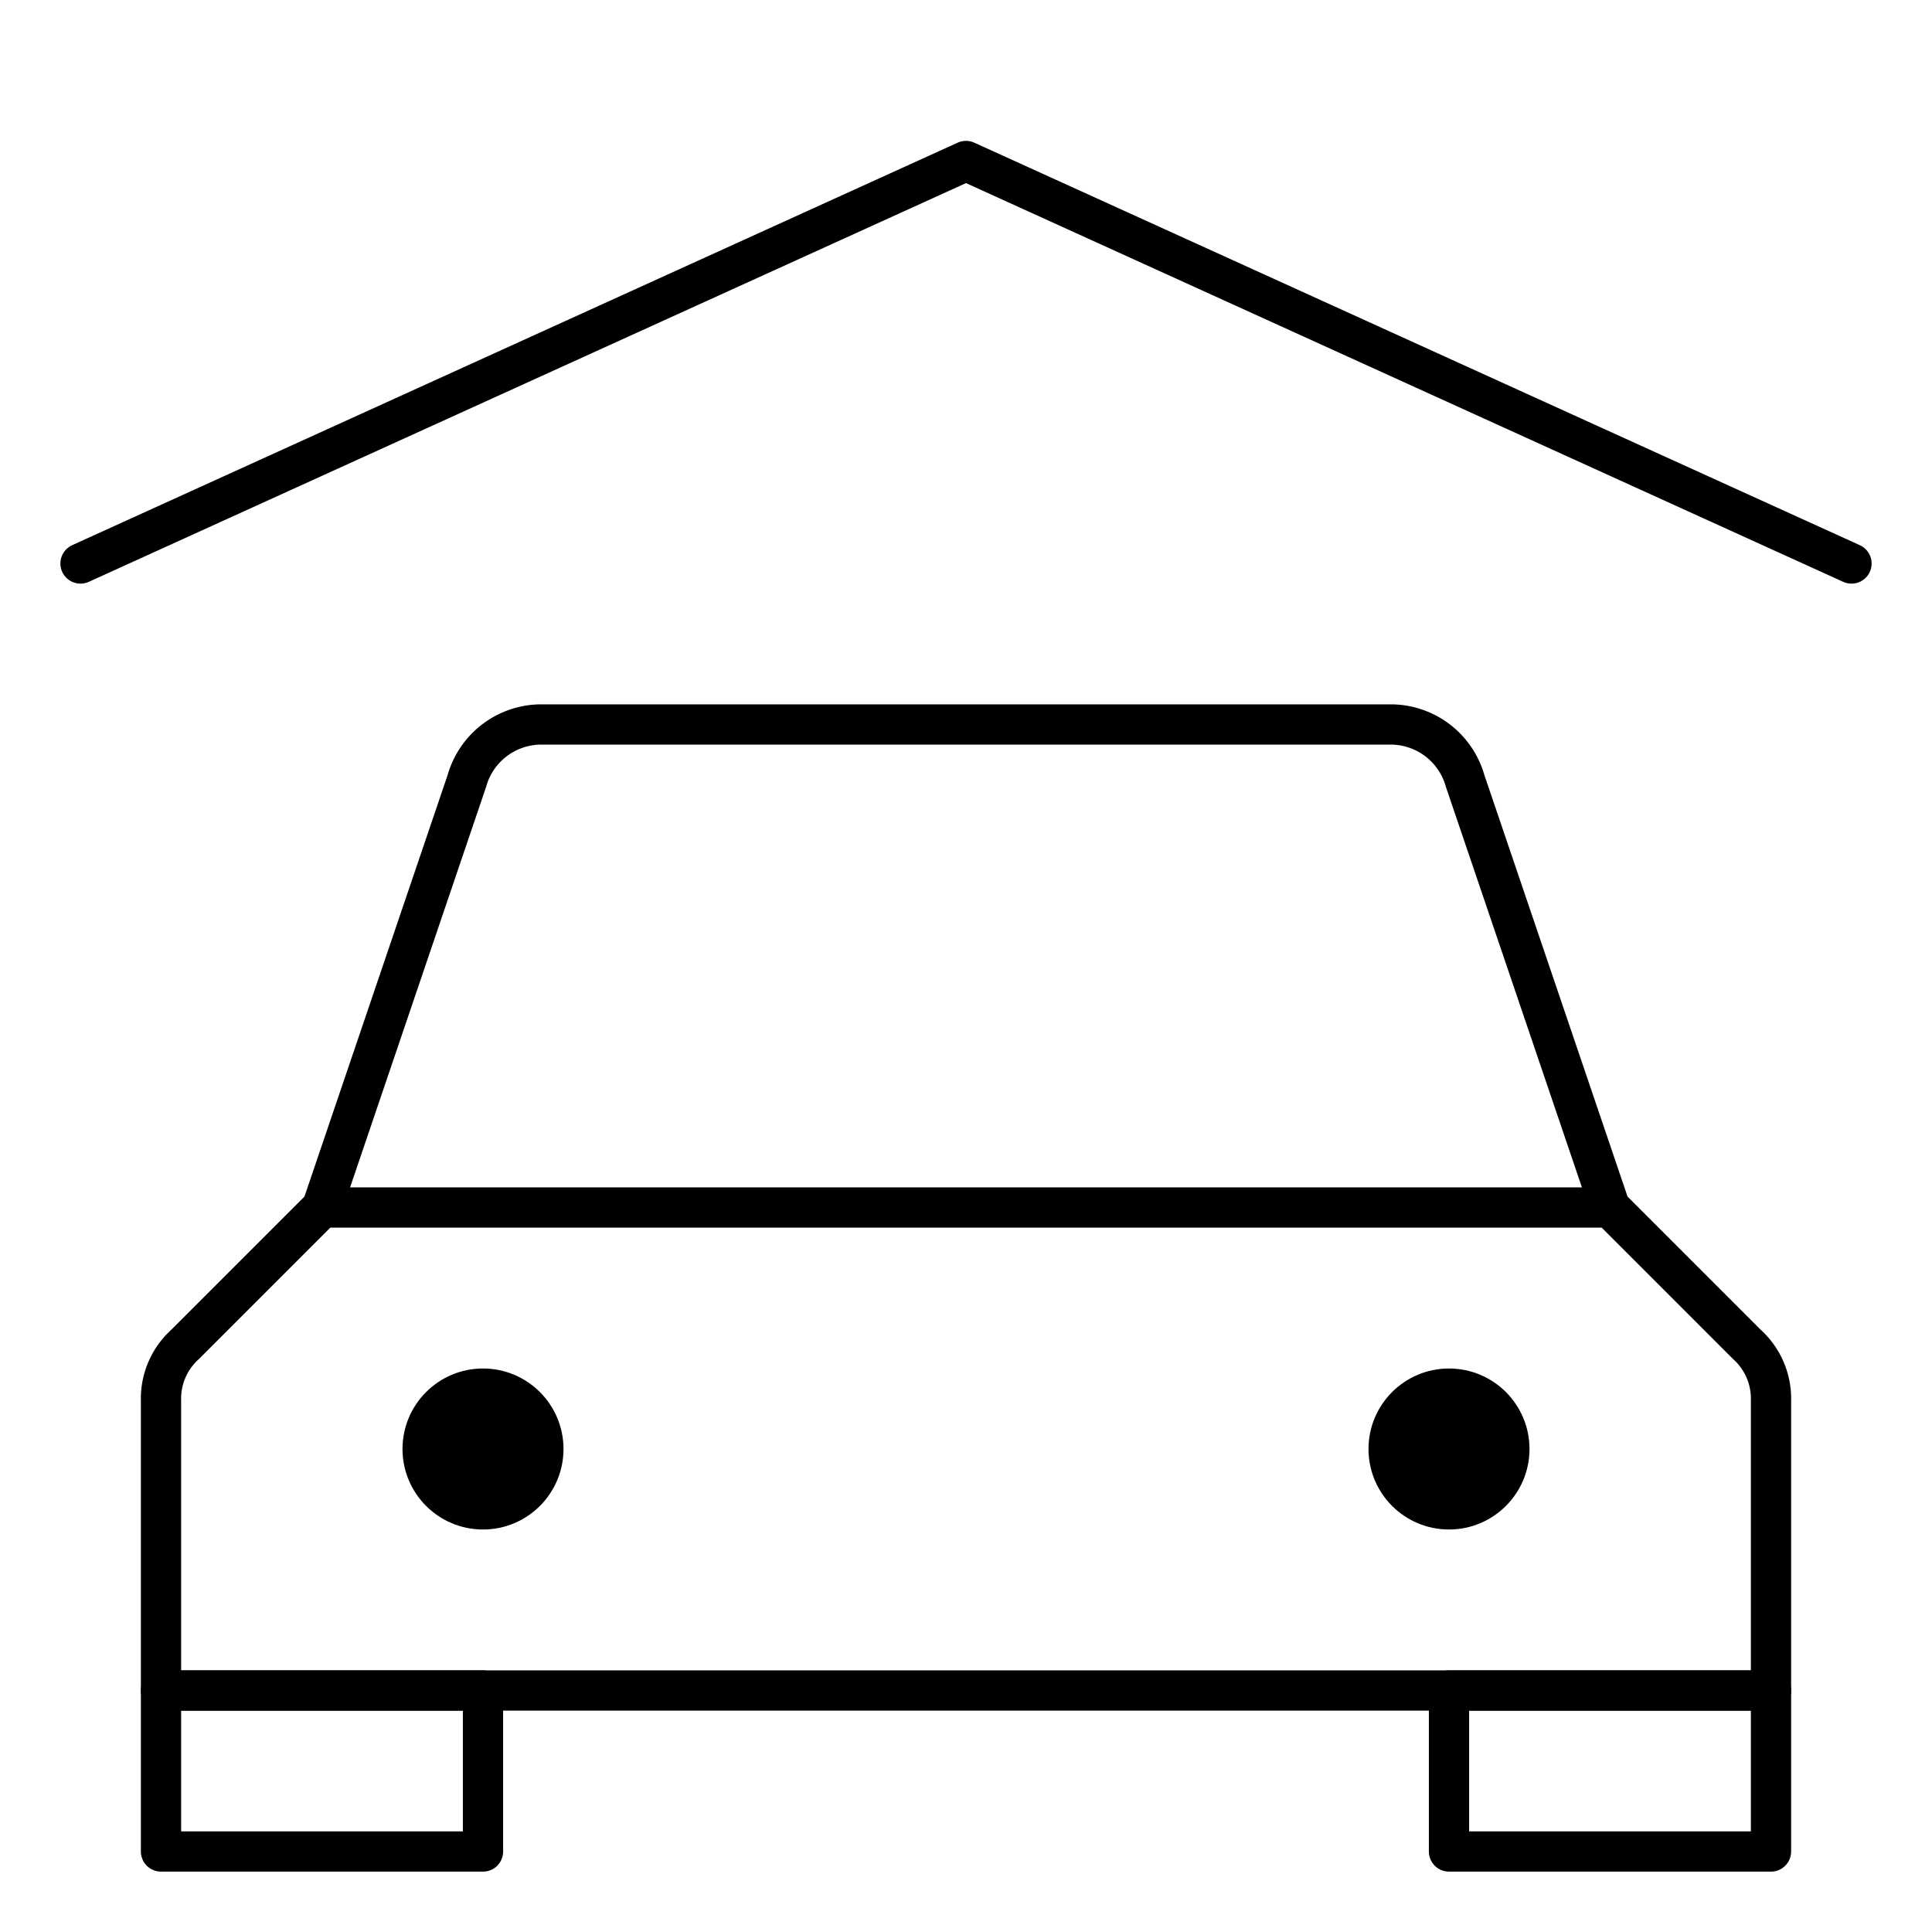 <svg xmlns="http://www.w3.org/2000/svg" viewBox="0 0 24 24" width="24" height="24"><title>car parking</title><g class="nc-icon-wrapper" stroke-linecap="round" stroke-linejoin="round" stroke-width="0.5" fill="#000000" stroke="#000000"><path d="M20,15,18.2,9.7a.961.961,0,0,0-.9-.7H6.7a.961.961,0,0,0-.9.7L4,15" fill="none" stroke="#000000" stroke-miterlimit="10" data-cap="butt"/> <path d="M22,21H2V17.4a.908.908,0,0,1,.3-.7L4,15H20l1.7,1.7a.908.908,0,0,1,.3.7Z" fill="none" stroke="#000000" stroke-miterlimit="10"/> <circle cx="6" cy="18" r="1" fill="#000000" data-cap="butt" data-stroke="none" stroke="none"/> <circle cx="18" cy="18" r="1" fill="#000000" data-cap="butt" data-stroke="none" stroke="none"/> <polyline points="1 7 12 2 23 7" fill="none" stroke-miterlimit="10" data-cap="butt" data-color="color-2"/> <rect x="2" y="21" width="4" height="2" fill="none" stroke="#000000" stroke-miterlimit="10"/> <rect x="18" y="21" width="4" height="2" fill="none" stroke="#000000" stroke-miterlimit="10"/></g></svg>